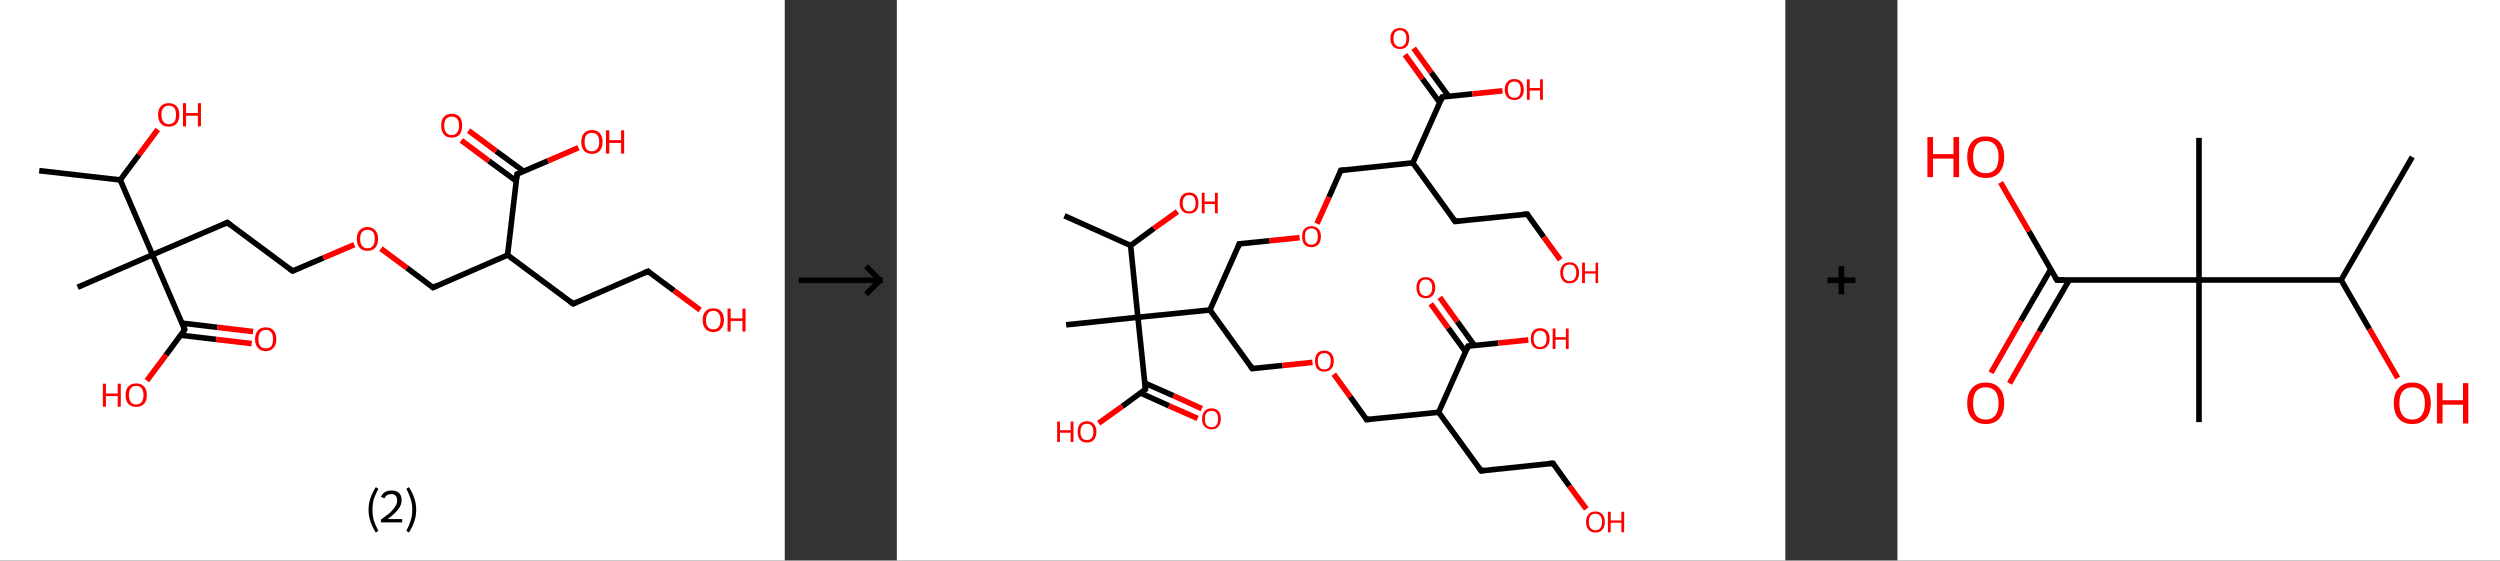 <?xml version='1.0' encoding='ASCII' standalone='yes'?>
<svg xmlns="http://www.w3.org/2000/svg" xmlns:xlink="http://www.w3.org/1999/xlink" version="1.1" width="892.0px" viewBox="0 0 892.0 200.0" height="200.0px">
  <rect x="0" y="0" width="892.0" height="200.0" fill="#333333" stroke="none"/>
  <g>
    <g transform="translate(0, 0) scale(1 1) "><!-- END OF HEADER -->
<rect style="opacity:1.0;fill:#FFFFFF;stroke:none" width="280.0" height="200.0" x="0.0" y="0.0"> </rect>
<path class="bond-0 atom-0 atom-1" d="M 14.0,60.9 L 42.9,64.2" style="fill:none;fill-rule:evenodd;stroke:#000000;stroke-width:2.0px;stroke-linecap:butt;stroke-linejoin:miter;stroke-opacity:1"/>
<path class="bond-1 atom-1 atom-2" d="M 42.9,64.2 L 49.6,55.2" style="fill:none;fill-rule:evenodd;stroke:#000000;stroke-width:2.0px;stroke-linecap:butt;stroke-linejoin:miter;stroke-opacity:1"/>
<path class="bond-1 atom-1 atom-2" d="M 49.6,55.2 L 56.3,46.2" style="fill:none;fill-rule:evenodd;stroke:#FF0000;stroke-width:2.0px;stroke-linecap:butt;stroke-linejoin:miter;stroke-opacity:1"/>
<path class="bond-2 atom-1 atom-3" d="M 42.9,64.2 L 54.4,90.9" style="fill:none;fill-rule:evenodd;stroke:#000000;stroke-width:2.0px;stroke-linecap:butt;stroke-linejoin:miter;stroke-opacity:1"/>
<path class="bond-3 atom-3 atom-4" d="M 54.4,90.9 L 27.7,102.5" style="fill:none;fill-rule:evenodd;stroke:#000000;stroke-width:2.0px;stroke-linecap:butt;stroke-linejoin:miter;stroke-opacity:1"/>
<path class="bond-4 atom-3 atom-5" d="M 54.4,90.9 L 81.1,79.4" style="fill:none;fill-rule:evenodd;stroke:#000000;stroke-width:2.0px;stroke-linecap:butt;stroke-linejoin:miter;stroke-opacity:1"/>
<path class="bond-5 atom-5 atom-6" d="M 81.1,79.4 L 104.4,96.7" style="fill:none;fill-rule:evenodd;stroke:#000000;stroke-width:2.0px;stroke-linecap:butt;stroke-linejoin:miter;stroke-opacity:1"/>
<path class="bond-6 atom-6 atom-7" d="M 104.4,96.7 L 115.4,92.0" style="fill:none;fill-rule:evenodd;stroke:#000000;stroke-width:2.0px;stroke-linecap:butt;stroke-linejoin:miter;stroke-opacity:1"/>
<path class="bond-6 atom-6 atom-7" d="M 115.4,92.0 L 126.4,87.3" style="fill:none;fill-rule:evenodd;stroke:#FF0000;stroke-width:2.0px;stroke-linecap:butt;stroke-linejoin:miter;stroke-opacity:1"/>
<path class="bond-7 atom-7 atom-8" d="M 135.9,88.7 L 145.2,95.6" style="fill:none;fill-rule:evenodd;stroke:#FF0000;stroke-width:2.0px;stroke-linecap:butt;stroke-linejoin:miter;stroke-opacity:1"/>
<path class="bond-7 atom-7 atom-8" d="M 145.2,95.6 L 154.5,102.6" style="fill:none;fill-rule:evenodd;stroke:#000000;stroke-width:2.0px;stroke-linecap:butt;stroke-linejoin:miter;stroke-opacity:1"/>
<path class="bond-8 atom-8 atom-9" d="M 154.5,102.6 L 181.1,91.0" style="fill:none;fill-rule:evenodd;stroke:#000000;stroke-width:2.0px;stroke-linecap:butt;stroke-linejoin:miter;stroke-opacity:1"/>
<path class="bond-9 atom-9 atom-10" d="M 181.1,91.0 L 204.5,108.4" style="fill:none;fill-rule:evenodd;stroke:#000000;stroke-width:2.0px;stroke-linecap:butt;stroke-linejoin:miter;stroke-opacity:1"/>
<path class="bond-10 atom-10 atom-11" d="M 204.5,108.4 L 231.2,96.8" style="fill:none;fill-rule:evenodd;stroke:#000000;stroke-width:2.0px;stroke-linecap:butt;stroke-linejoin:miter;stroke-opacity:1"/>
<path class="bond-11 atom-11 atom-12" d="M 231.2,96.8 L 240.5,103.7" style="fill:none;fill-rule:evenodd;stroke:#000000;stroke-width:2.0px;stroke-linecap:butt;stroke-linejoin:miter;stroke-opacity:1"/>
<path class="bond-11 atom-11 atom-12" d="M 240.5,103.7 L 249.8,110.6" style="fill:none;fill-rule:evenodd;stroke:#FF0000;stroke-width:2.0px;stroke-linecap:butt;stroke-linejoin:miter;stroke-opacity:1"/>
<path class="bond-12 atom-9 atom-13" d="M 181.1,91.0 L 184.5,62.1" style="fill:none;fill-rule:evenodd;stroke:#000000;stroke-width:2.0px;stroke-linecap:butt;stroke-linejoin:miter;stroke-opacity:1"/>
<path class="bond-13 atom-13 atom-14" d="M 186.8,61.1 L 177.0,53.9" style="fill:none;fill-rule:evenodd;stroke:#000000;stroke-width:2.0px;stroke-linecap:butt;stroke-linejoin:miter;stroke-opacity:1"/>
<path class="bond-13 atom-13 atom-14" d="M 177.0,53.9 L 167.2,46.6" style="fill:none;fill-rule:evenodd;stroke:#FF0000;stroke-width:2.0px;stroke-linecap:butt;stroke-linejoin:miter;stroke-opacity:1"/>
<path class="bond-13 atom-13 atom-14" d="M 184.2,64.6 L 174.4,57.4" style="fill:none;fill-rule:evenodd;stroke:#000000;stroke-width:2.0px;stroke-linecap:butt;stroke-linejoin:miter;stroke-opacity:1"/>
<path class="bond-13 atom-13 atom-14" d="M 174.4,57.4 L 164.6,50.1" style="fill:none;fill-rule:evenodd;stroke:#FF0000;stroke-width:2.0px;stroke-linecap:butt;stroke-linejoin:miter;stroke-opacity:1"/>
<path class="bond-14 atom-13 atom-15" d="M 184.5,62.1 L 195.5,57.4" style="fill:none;fill-rule:evenodd;stroke:#000000;stroke-width:2.0px;stroke-linecap:butt;stroke-linejoin:miter;stroke-opacity:1"/>
<path class="bond-14 atom-13 atom-15" d="M 195.5,57.4 L 206.4,52.7" style="fill:none;fill-rule:evenodd;stroke:#FF0000;stroke-width:2.0px;stroke-linecap:butt;stroke-linejoin:miter;stroke-opacity:1"/>
<path class="bond-15 atom-3 atom-16" d="M 54.4,90.9 L 65.9,117.6" style="fill:none;fill-rule:evenodd;stroke:#000000;stroke-width:2.0px;stroke-linecap:butt;stroke-linejoin:miter;stroke-opacity:1"/>
<path class="bond-16 atom-16 atom-17" d="M 64.4,119.6 L 77.1,121.1" style="fill:none;fill-rule:evenodd;stroke:#000000;stroke-width:2.0px;stroke-linecap:butt;stroke-linejoin:miter;stroke-opacity:1"/>
<path class="bond-16 atom-16 atom-17" d="M 77.1,121.1 L 89.8,122.6" style="fill:none;fill-rule:evenodd;stroke:#FF0000;stroke-width:2.0px;stroke-linecap:butt;stroke-linejoin:miter;stroke-opacity:1"/>
<path class="bond-16 atom-16 atom-17" d="M 65.0,115.3 L 77.6,116.8" style="fill:none;fill-rule:evenodd;stroke:#000000;stroke-width:2.0px;stroke-linecap:butt;stroke-linejoin:miter;stroke-opacity:1"/>
<path class="bond-16 atom-16 atom-17" d="M 77.6,116.8 L 90.3,118.3" style="fill:none;fill-rule:evenodd;stroke:#FF0000;stroke-width:2.0px;stroke-linecap:butt;stroke-linejoin:miter;stroke-opacity:1"/>
<path class="bond-17 atom-16 atom-18" d="M 65.9,117.6 L 59.2,126.7" style="fill:none;fill-rule:evenodd;stroke:#000000;stroke-width:2.0px;stroke-linecap:butt;stroke-linejoin:miter;stroke-opacity:1"/>
<path class="bond-17 atom-16 atom-18" d="M 59.2,126.7 L 52.4,135.8" style="fill:none;fill-rule:evenodd;stroke:#FF0000;stroke-width:2.0px;stroke-linecap:butt;stroke-linejoin:miter;stroke-opacity:1"/>
<path d="M 79.8,80.0 L 81.1,79.4 L 82.3,80.3" style="fill:none;stroke:#000000;stroke-width:2.0px;stroke-linecap:butt;stroke-linejoin:miter;stroke-opacity:1;"/>
<path d="M 103.3,95.9 L 104.4,96.7 L 105.0,96.5" style="fill:none;stroke:#000000;stroke-width:2.0px;stroke-linecap:butt;stroke-linejoin:miter;stroke-opacity:1;"/>
<path d="M 154.0,102.2 L 154.5,102.6 L 155.8,102.0" style="fill:none;stroke:#000000;stroke-width:2.0px;stroke-linecap:butt;stroke-linejoin:miter;stroke-opacity:1;"/>
<path d="M 203.3,107.5 L 204.5,108.4 L 205.8,107.8" style="fill:none;stroke:#000000;stroke-width:2.0px;stroke-linecap:butt;stroke-linejoin:miter;stroke-opacity:1;"/>
<path d="M 229.8,97.4 L 231.2,96.8 L 231.6,97.2" style="fill:none;stroke:#000000;stroke-width:2.0px;stroke-linecap:butt;stroke-linejoin:miter;stroke-opacity:1;"/>
<path d="M 184.3,63.6 L 184.5,62.1 L 185.0,61.9" style="fill:none;stroke:#000000;stroke-width:2.0px;stroke-linecap:butt;stroke-linejoin:miter;stroke-opacity:1;"/>
<path d="M 65.4,116.3 L 65.9,117.6 L 65.6,118.1" style="fill:none;stroke:#000000;stroke-width:2.0px;stroke-linecap:butt;stroke-linejoin:miter;stroke-opacity:1;"/>
<path class="atom-2" d="M 56.4 40.9 Q 56.4 39.0, 57.4 37.9 Q 58.4 36.8, 60.2 36.8 Q 62.0 36.8, 63.0 37.9 Q 64.0 39.0, 64.0 40.9 Q 64.0 42.9, 63.0 44.1 Q 62.0 45.2, 60.2 45.2 Q 58.4 45.2, 57.4 44.1 Q 56.4 43.0, 56.4 40.9 M 60.2 44.3 Q 61.5 44.3, 62.2 43.4 Q 62.8 42.6, 62.8 40.9 Q 62.8 39.3, 62.2 38.5 Q 61.5 37.7, 60.2 37.7 Q 59.0 37.7, 58.3 38.5 Q 57.6 39.3, 57.6 40.9 Q 57.6 42.6, 58.3 43.4 Q 59.0 44.3, 60.2 44.3 " fill="#FF0000"/>
<path class="atom-2" d="M 65.3 36.8 L 66.4 36.8 L 66.4 40.3 L 70.6 40.3 L 70.6 36.8 L 71.7 36.8 L 71.7 45.1 L 70.6 45.1 L 70.6 41.3 L 66.4 41.3 L 66.4 45.1 L 65.3 45.1 L 65.3 36.8 " fill="#FF0000"/>
<path class="atom-7" d="M 127.3 85.2 Q 127.3 83.3, 128.3 82.2 Q 129.3 81.0, 131.1 81.0 Q 132.9 81.0, 133.9 82.2 Q 134.9 83.3, 134.9 85.2 Q 134.9 87.2, 133.9 88.4 Q 132.9 89.5, 131.1 89.5 Q 129.3 89.5, 128.3 88.4 Q 127.3 87.2, 127.3 85.2 M 131.1 88.6 Q 132.4 88.6, 133.1 87.7 Q 133.7 86.9, 133.7 85.2 Q 133.7 83.6, 133.1 82.8 Q 132.4 82.0, 131.1 82.0 Q 129.9 82.0, 129.2 82.8 Q 128.5 83.6, 128.5 85.2 Q 128.5 86.9, 129.2 87.7 Q 129.9 88.6, 131.1 88.6 " fill="#FF0000"/>
<path class="atom-12" d="M 250.7 114.2 Q 250.7 112.2, 251.7 111.1 Q 252.7 110.0, 254.5 110.0 Q 256.3 110.0, 257.3 111.1 Q 258.3 112.2, 258.3 114.2 Q 258.3 116.2, 257.3 117.3 Q 256.3 118.5, 254.5 118.5 Q 252.7 118.5, 251.7 117.3 Q 250.7 116.2, 250.7 114.2 M 254.5 117.5 Q 255.8 117.5, 256.4 116.7 Q 257.1 115.8, 257.1 114.2 Q 257.1 112.6, 256.4 111.8 Q 255.8 110.9, 254.5 110.9 Q 253.2 110.9, 252.6 111.8 Q 251.9 112.6, 251.9 114.2 Q 251.9 115.9, 252.6 116.7 Q 253.2 117.5, 254.5 117.5 " fill="#FF0000"/>
<path class="atom-12" d="M 259.6 110.1 L 260.7 110.1 L 260.7 113.6 L 264.9 113.6 L 264.9 110.1 L 266.0 110.1 L 266.0 118.3 L 264.9 118.3 L 264.9 114.5 L 260.7 114.5 L 260.7 118.3 L 259.6 118.3 L 259.6 110.1 " fill="#FF0000"/>
<path class="atom-14" d="M 157.4 44.8 Q 157.4 42.8, 158.4 41.7 Q 159.3 40.6, 161.2 40.6 Q 163.0 40.6, 164.0 41.7 Q 164.9 42.8, 164.9 44.8 Q 164.9 46.8, 164.0 48.0 Q 163.0 49.1, 161.2 49.1 Q 159.3 49.1, 158.4 48.0 Q 157.4 46.8, 157.4 44.8 M 161.2 48.2 Q 162.4 48.2, 163.1 47.3 Q 163.8 46.5, 163.8 44.8 Q 163.8 43.2, 163.1 42.4 Q 162.4 41.6, 161.2 41.6 Q 159.9 41.6, 159.2 42.4 Q 158.5 43.2, 158.5 44.8 Q 158.5 46.5, 159.2 47.3 Q 159.9 48.2, 161.2 48.2 " fill="#FF0000"/>
<path class="atom-15" d="M 207.4 50.6 Q 207.4 48.7, 208.4 47.5 Q 209.4 46.4, 211.2 46.4 Q 213.0 46.4, 214.0 47.5 Q 215.0 48.7, 215.0 50.6 Q 215.0 52.6, 214.0 53.8 Q 213.0 54.9, 211.2 54.9 Q 209.4 54.9, 208.4 53.8 Q 207.4 52.6, 207.4 50.6 M 211.2 54.0 Q 212.4 54.0, 213.1 53.1 Q 213.8 52.3, 213.8 50.6 Q 213.8 49.0, 213.1 48.2 Q 212.4 47.4, 211.2 47.4 Q 209.9 47.4, 209.2 48.2 Q 208.6 49.0, 208.6 50.6 Q 208.6 52.3, 209.2 53.1 Q 209.9 54.0, 211.2 54.0 " fill="#FF0000"/>
<path class="atom-15" d="M 216.2 46.5 L 217.4 46.5 L 217.4 50.0 L 221.6 50.0 L 221.6 46.5 L 222.7 46.5 L 222.7 54.8 L 221.6 54.8 L 221.6 51.0 L 217.4 51.0 L 217.4 54.8 L 216.2 54.8 L 216.2 46.5 " fill="#FF0000"/>
<path class="atom-17" d="M 91.0 121.0 Q 91.0 119.0, 92.0 117.9 Q 93.0 116.8, 94.8 116.8 Q 96.7 116.8, 97.6 117.9 Q 98.6 119.0, 98.6 121.0 Q 98.6 123.0, 97.6 124.1 Q 96.6 125.3, 94.8 125.3 Q 93.0 125.3, 92.0 124.1 Q 91.0 123.0, 91.0 121.0 M 94.8 124.3 Q 96.1 124.3, 96.8 123.5 Q 97.4 122.7, 97.4 121.0 Q 97.4 119.4, 96.8 118.6 Q 96.1 117.7, 94.8 117.7 Q 93.6 117.7, 92.9 118.6 Q 92.2 119.4, 92.2 121.0 Q 92.2 122.7, 92.9 123.5 Q 93.6 124.3, 94.8 124.3 " fill="#FF0000"/>
<path class="atom-18" d="M 36.7 136.9 L 37.8 136.9 L 37.8 140.4 L 42.0 140.4 L 42.0 136.9 L 43.1 136.9 L 43.1 145.1 L 42.0 145.1 L 42.0 141.3 L 37.8 141.3 L 37.8 145.1 L 36.7 145.1 L 36.7 136.9 " fill="#FF0000"/>
<path class="atom-18" d="M 44.8 141.0 Q 44.8 139.0, 45.8 137.9 Q 46.8 136.8, 48.6 136.8 Q 50.4 136.8, 51.4 137.9 Q 52.4 139.0, 52.4 141.0 Q 52.4 143.0, 51.4 144.1 Q 50.4 145.2, 48.6 145.2 Q 46.8 145.2, 45.8 144.1 Q 44.8 143.0, 44.8 141.0 M 48.6 144.3 Q 49.9 144.3, 50.5 143.5 Q 51.2 142.6, 51.2 141.0 Q 51.2 139.4, 50.5 138.5 Q 49.9 137.7, 48.6 137.7 Q 47.3 137.7, 46.7 138.5 Q 46.0 139.4, 46.0 141.0 Q 46.0 142.6, 46.7 143.5 Q 47.3 144.3, 48.6 144.3 " fill="#FF0000"/>
<path class="legend" d="M 131.5 181.9 Q 131.5 179.6, 132.2 177.7 Q 132.8 175.8, 134.1 173.8 L 135.0 174.4 Q 134.0 176.3, 133.4 178.0 Q 132.9 179.7, 132.9 181.9 Q 132.9 184.0, 133.4 185.8 Q 134.0 187.5, 135.0 189.4 L 134.1 190.0 Q 132.8 188.0, 132.2 186.1 Q 131.5 184.2, 131.5 181.9 " fill="#000000"/>
<path class="legend" d="M 135.9 177.3 Q 136.4 176.2, 137.3 175.6 Q 138.3 175.0, 139.7 175.0 Q 141.4 175.0, 142.4 175.9 Q 143.3 176.8, 143.3 178.5 Q 143.3 180.2, 142.1 181.7 Q 140.9 183.3, 138.3 185.2 L 143.5 185.2 L 143.5 186.4 L 135.9 186.4 L 135.9 185.4 Q 138.0 183.9, 139.3 182.8 Q 140.5 181.6, 141.1 180.6 Q 141.7 179.6, 141.7 178.6 Q 141.7 177.5, 141.2 176.9 Q 140.7 176.3, 139.7 176.3 Q 138.8 176.3, 138.2 176.6 Q 137.6 177.0, 137.2 177.8 L 135.9 177.3 " fill="#000000"/>
<path class="legend" d="M 148.5 181.9 Q 148.5 184.2, 147.8 186.1 Q 147.2 188.0, 145.9 190.0 L 145.0 189.4 Q 146.0 187.5, 146.5 185.8 Q 147.1 184.0, 147.1 181.9 Q 147.1 179.7, 146.5 178.0 Q 146.0 176.3, 145.0 174.4 L 145.9 173.8 Q 147.2 175.8, 147.8 177.7 Q 148.5 179.6, 148.5 181.9 " fill="#000000"/>
</g>
    <g transform="translate(280.0, 0) scale(1 1) "><line x1="5" y1="100" x2="35" y2="100" style="stroke:rgb(0,0,0);stroke-width:2"/>
  <line x1="34" y1="100" x2="29" y2="95" style="stroke:rgb(0,0,0);stroke-width:2"/>
  <line x1="34" y1="100" x2="29" y2="105" style="stroke:rgb(0,0,0);stroke-width:2"/>
</g>
    <g transform="translate(320.0, 0) scale(1 1) "><!-- END OF HEADER -->
<rect style="opacity:1.0;fill:#FFFFFF;stroke:none" width="317.0" height="200.0" x="0.0" y="0.0"> </rect>
<path class="bond-0 atom-0 atom-1" d="M 59.8,77.0 L 83.4,87.6" style="fill:none;fill-rule:evenodd;stroke:#000000;stroke-width:2.0px;stroke-linecap:butt;stroke-linejoin:miter;stroke-opacity:1"/>
<path class="bond-1 atom-1 atom-2" d="M 83.4,87.6 L 91.7,81.5" style="fill:none;fill-rule:evenodd;stroke:#000000;stroke-width:2.0px;stroke-linecap:butt;stroke-linejoin:miter;stroke-opacity:1"/>
<path class="bond-1 atom-1 atom-2" d="M 91.7,81.5 L 100.1,75.5" style="fill:none;fill-rule:evenodd;stroke:#FF0000;stroke-width:2.0px;stroke-linecap:butt;stroke-linejoin:miter;stroke-opacity:1"/>
<path class="bond-2 atom-1 atom-3" d="M 83.4,87.6 L 86.0,113.2" style="fill:none;fill-rule:evenodd;stroke:#000000;stroke-width:2.0px;stroke-linecap:butt;stroke-linejoin:miter;stroke-opacity:1"/>
<path class="bond-3 atom-3 atom-4" d="M 86.0,113.2 L 60.4,115.9" style="fill:none;fill-rule:evenodd;stroke:#000000;stroke-width:2.0px;stroke-linecap:butt;stroke-linejoin:miter;stroke-opacity:1"/>
<path class="bond-4 atom-3 atom-5" d="M 86.0,113.2 L 88.7,138.9" style="fill:none;fill-rule:evenodd;stroke:#000000;stroke-width:2.0px;stroke-linecap:butt;stroke-linejoin:miter;stroke-opacity:1"/>
<path class="bond-5 atom-5 atom-6" d="M 86.9,140.2 L 97.1,144.8" style="fill:none;fill-rule:evenodd;stroke:#000000;stroke-width:2.0px;stroke-linecap:butt;stroke-linejoin:miter;stroke-opacity:1"/>
<path class="bond-5 atom-5 atom-6" d="M 97.1,144.8 L 107.3,149.3" style="fill:none;fill-rule:evenodd;stroke:#FF0000;stroke-width:2.0px;stroke-linecap:butt;stroke-linejoin:miter;stroke-opacity:1"/>
<path class="bond-5 atom-5 atom-6" d="M 88.5,136.7 L 98.7,141.2" style="fill:none;fill-rule:evenodd;stroke:#000000;stroke-width:2.0px;stroke-linecap:butt;stroke-linejoin:miter;stroke-opacity:1"/>
<path class="bond-5 atom-5 atom-6" d="M 98.7,141.2 L 108.8,145.8" style="fill:none;fill-rule:evenodd;stroke:#FF0000;stroke-width:2.0px;stroke-linecap:butt;stroke-linejoin:miter;stroke-opacity:1"/>
<path class="bond-6 atom-5 atom-7" d="M 88.7,138.9 L 80.4,145.0" style="fill:none;fill-rule:evenodd;stroke:#000000;stroke-width:2.0px;stroke-linecap:butt;stroke-linejoin:miter;stroke-opacity:1"/>
<path class="bond-6 atom-5 atom-7" d="M 80.4,145.0 L 72.0,151.0" style="fill:none;fill-rule:evenodd;stroke:#FF0000;stroke-width:2.0px;stroke-linecap:butt;stroke-linejoin:miter;stroke-opacity:1"/>
<path class="bond-7 atom-3 atom-8" d="M 86.0,113.2 L 111.7,110.6" style="fill:none;fill-rule:evenodd;stroke:#000000;stroke-width:2.0px;stroke-linecap:butt;stroke-linejoin:miter;stroke-opacity:1"/>
<path class="bond-8 atom-8 atom-9" d="M 111.7,110.6 L 126.8,131.5" style="fill:none;fill-rule:evenodd;stroke:#000000;stroke-width:2.0px;stroke-linecap:butt;stroke-linejoin:miter;stroke-opacity:1"/>
<path class="bond-9 atom-9 atom-10" d="M 126.8,131.5 L 137.6,130.4" style="fill:none;fill-rule:evenodd;stroke:#000000;stroke-width:2.0px;stroke-linecap:butt;stroke-linejoin:miter;stroke-opacity:1"/>
<path class="bond-9 atom-9 atom-10" d="M 137.6,130.4 L 148.3,129.3" style="fill:none;fill-rule:evenodd;stroke:#FF0000;stroke-width:2.0px;stroke-linecap:butt;stroke-linejoin:miter;stroke-opacity:1"/>
<path class="bond-10 atom-10 atom-11" d="M 155.9,133.5 L 161.8,141.6" style="fill:none;fill-rule:evenodd;stroke:#FF0000;stroke-width:2.0px;stroke-linecap:butt;stroke-linejoin:miter;stroke-opacity:1"/>
<path class="bond-10 atom-10 atom-11" d="M 161.8,141.6 L 167.6,149.7" style="fill:none;fill-rule:evenodd;stroke:#000000;stroke-width:2.0px;stroke-linecap:butt;stroke-linejoin:miter;stroke-opacity:1"/>
<path class="bond-11 atom-11 atom-12" d="M 167.6,149.7 L 193.3,147.1" style="fill:none;fill-rule:evenodd;stroke:#000000;stroke-width:2.0px;stroke-linecap:butt;stroke-linejoin:miter;stroke-opacity:1"/>
<path class="bond-12 atom-12 atom-13" d="M 193.3,147.1 L 208.5,168.0" style="fill:none;fill-rule:evenodd;stroke:#000000;stroke-width:2.0px;stroke-linecap:butt;stroke-linejoin:miter;stroke-opacity:1"/>
<path class="bond-13 atom-13 atom-14" d="M 208.5,168.0 L 234.1,165.3" style="fill:none;fill-rule:evenodd;stroke:#000000;stroke-width:2.0px;stroke-linecap:butt;stroke-linejoin:miter;stroke-opacity:1"/>
<path class="bond-14 atom-14 atom-15" d="M 234.1,165.3 L 240.0,173.5" style="fill:none;fill-rule:evenodd;stroke:#000000;stroke-width:2.0px;stroke-linecap:butt;stroke-linejoin:miter;stroke-opacity:1"/>
<path class="bond-14 atom-14 atom-15" d="M 240.0,173.5 L 246.0,181.6" style="fill:none;fill-rule:evenodd;stroke:#FF0000;stroke-width:2.0px;stroke-linecap:butt;stroke-linejoin:miter;stroke-opacity:1"/>
<path class="bond-15 atom-12 atom-16" d="M 193.3,147.1 L 203.8,123.5" style="fill:none;fill-rule:evenodd;stroke:#000000;stroke-width:2.0px;stroke-linecap:butt;stroke-linejoin:miter;stroke-opacity:1"/>
<path class="bond-16 atom-16 atom-17" d="M 206.1,123.3 L 199.9,114.7" style="fill:none;fill-rule:evenodd;stroke:#000000;stroke-width:2.0px;stroke-linecap:butt;stroke-linejoin:miter;stroke-opacity:1"/>
<path class="bond-16 atom-16 atom-17" d="M 199.9,114.7 L 193.7,106.1" style="fill:none;fill-rule:evenodd;stroke:#FF0000;stroke-width:2.0px;stroke-linecap:butt;stroke-linejoin:miter;stroke-opacity:1"/>
<path class="bond-16 atom-16 atom-17" d="M 202.9,125.5 L 196.7,117.0" style="fill:none;fill-rule:evenodd;stroke:#000000;stroke-width:2.0px;stroke-linecap:butt;stroke-linejoin:miter;stroke-opacity:1"/>
<path class="bond-16 atom-16 atom-17" d="M 196.7,117.0 L 190.5,108.4" style="fill:none;fill-rule:evenodd;stroke:#FF0000;stroke-width:2.0px;stroke-linecap:butt;stroke-linejoin:miter;stroke-opacity:1"/>
<path class="bond-17 atom-16 atom-18" d="M 203.8,123.5 L 214.6,122.4" style="fill:none;fill-rule:evenodd;stroke:#000000;stroke-width:2.0px;stroke-linecap:butt;stroke-linejoin:miter;stroke-opacity:1"/>
<path class="bond-17 atom-16 atom-18" d="M 214.6,122.4 L 225.3,121.3" style="fill:none;fill-rule:evenodd;stroke:#FF0000;stroke-width:2.0px;stroke-linecap:butt;stroke-linejoin:miter;stroke-opacity:1"/>
<path class="bond-18 atom-8 atom-19" d="M 111.7,110.6 L 122.2,87.0" style="fill:none;fill-rule:evenodd;stroke:#000000;stroke-width:2.0px;stroke-linecap:butt;stroke-linejoin:miter;stroke-opacity:1"/>
<path class="bond-19 atom-19 atom-20" d="M 122.2,87.0 L 133.0,85.9" style="fill:none;fill-rule:evenodd;stroke:#000000;stroke-width:2.0px;stroke-linecap:butt;stroke-linejoin:miter;stroke-opacity:1"/>
<path class="bond-19 atom-19 atom-20" d="M 133.0,85.9 L 143.7,84.8" style="fill:none;fill-rule:evenodd;stroke:#FF0000;stroke-width:2.0px;stroke-linecap:butt;stroke-linejoin:miter;stroke-opacity:1"/>
<path class="bond-20 atom-20 atom-21" d="M 149.9,79.8 L 154.2,70.3" style="fill:none;fill-rule:evenodd;stroke:#FF0000;stroke-width:2.0px;stroke-linecap:butt;stroke-linejoin:miter;stroke-opacity:1"/>
<path class="bond-20 atom-20 atom-21" d="M 154.2,70.3 L 158.4,60.8" style="fill:none;fill-rule:evenodd;stroke:#000000;stroke-width:2.0px;stroke-linecap:butt;stroke-linejoin:miter;stroke-opacity:1"/>
<path class="bond-21 atom-21 atom-22" d="M 158.4,60.8 L 184.1,58.1" style="fill:none;fill-rule:evenodd;stroke:#000000;stroke-width:2.0px;stroke-linecap:butt;stroke-linejoin:miter;stroke-opacity:1"/>
<path class="bond-22 atom-22 atom-23" d="M 184.1,58.1 L 199.2,79.0" style="fill:none;fill-rule:evenodd;stroke:#000000;stroke-width:2.0px;stroke-linecap:butt;stroke-linejoin:miter;stroke-opacity:1"/>
<path class="bond-23 atom-23 atom-24" d="M 199.2,79.0 L 224.9,76.4" style="fill:none;fill-rule:evenodd;stroke:#000000;stroke-width:2.0px;stroke-linecap:butt;stroke-linejoin:miter;stroke-opacity:1"/>
<path class="bond-24 atom-24 atom-25" d="M 224.9,76.4 L 230.8,84.6" style="fill:none;fill-rule:evenodd;stroke:#000000;stroke-width:2.0px;stroke-linecap:butt;stroke-linejoin:miter;stroke-opacity:1"/>
<path class="bond-24 atom-24 atom-25" d="M 230.8,84.6 L 236.7,92.7" style="fill:none;fill-rule:evenodd;stroke:#FF0000;stroke-width:2.0px;stroke-linecap:butt;stroke-linejoin:miter;stroke-opacity:1"/>
<path class="bond-25 atom-22 atom-26" d="M 184.1,58.1 L 194.6,34.6" style="fill:none;fill-rule:evenodd;stroke:#000000;stroke-width:2.0px;stroke-linecap:butt;stroke-linejoin:miter;stroke-opacity:1"/>
<path class="bond-26 atom-26 atom-27" d="M 196.9,34.4 L 190.6,25.8" style="fill:none;fill-rule:evenodd;stroke:#000000;stroke-width:2.0px;stroke-linecap:butt;stroke-linejoin:miter;stroke-opacity:1"/>
<path class="bond-26 atom-26 atom-27" d="M 190.6,25.8 L 184.4,17.2" style="fill:none;fill-rule:evenodd;stroke:#FF0000;stroke-width:2.0px;stroke-linecap:butt;stroke-linejoin:miter;stroke-opacity:1"/>
<path class="bond-26 atom-26 atom-27" d="M 193.7,36.6 L 187.5,28.1" style="fill:none;fill-rule:evenodd;stroke:#000000;stroke-width:2.0px;stroke-linecap:butt;stroke-linejoin:miter;stroke-opacity:1"/>
<path class="bond-26 atom-26 atom-27" d="M 187.5,28.1 L 181.3,19.5" style="fill:none;fill-rule:evenodd;stroke:#FF0000;stroke-width:2.0px;stroke-linecap:butt;stroke-linejoin:miter;stroke-opacity:1"/>
<path class="bond-27 atom-26 atom-28" d="M 194.6,34.6 L 205.4,33.5" style="fill:none;fill-rule:evenodd;stroke:#000000;stroke-width:2.0px;stroke-linecap:butt;stroke-linejoin:miter;stroke-opacity:1"/>
<path class="bond-27 atom-26 atom-28" d="M 205.4,33.5 L 216.1,32.4" style="fill:none;fill-rule:evenodd;stroke:#FF0000;stroke-width:2.0px;stroke-linecap:butt;stroke-linejoin:miter;stroke-opacity:1"/>
<path d="M 88.6,137.6 L 88.7,138.9 L 88.3,139.2" style="fill:none;stroke:#000000;stroke-width:2.0px;stroke-linecap:butt;stroke-linejoin:miter;stroke-opacity:1;"/>
<path d="M 126.1,130.4 L 126.8,131.5 L 127.4,131.4" style="fill:none;stroke:#000000;stroke-width:2.0px;stroke-linecap:butt;stroke-linejoin:miter;stroke-opacity:1;"/>
<path d="M 167.4,149.3 L 167.6,149.7 L 168.9,149.6" style="fill:none;stroke:#000000;stroke-width:2.0px;stroke-linecap:butt;stroke-linejoin:miter;stroke-opacity:1;"/>
<path d="M 207.7,166.9 L 208.5,168.0 L 209.7,167.8" style="fill:none;stroke:#000000;stroke-width:2.0px;stroke-linecap:butt;stroke-linejoin:miter;stroke-opacity:1;"/>
<path d="M 232.8,165.4 L 234.1,165.3 L 234.4,165.7" style="fill:none;stroke:#000000;stroke-width:2.0px;stroke-linecap:butt;stroke-linejoin:miter;stroke-opacity:1;"/>
<path d="M 203.3,124.7 L 203.8,123.5 L 204.4,123.4" style="fill:none;stroke:#000000;stroke-width:2.0px;stroke-linecap:butt;stroke-linejoin:miter;stroke-opacity:1;"/>
<path d="M 121.7,88.2 L 122.2,87.0 L 122.8,87.0" style="fill:none;stroke:#000000;stroke-width:2.0px;stroke-linecap:butt;stroke-linejoin:miter;stroke-opacity:1;"/>
<path d="M 158.2,61.3 L 158.4,60.8 L 159.7,60.7" style="fill:none;stroke:#000000;stroke-width:2.0px;stroke-linecap:butt;stroke-linejoin:miter;stroke-opacity:1;"/>
<path d="M 198.5,78.0 L 199.2,79.0 L 200.5,78.9" style="fill:none;stroke:#000000;stroke-width:2.0px;stroke-linecap:butt;stroke-linejoin:miter;stroke-opacity:1;"/>
<path d="M 223.6,76.5 L 224.9,76.4 L 225.2,76.8" style="fill:none;stroke:#000000;stroke-width:2.0px;stroke-linecap:butt;stroke-linejoin:miter;stroke-opacity:1;"/>
<path d="M 194.1,35.8 L 194.6,34.6 L 195.2,34.5" style="fill:none;stroke:#000000;stroke-width:2.0px;stroke-linecap:butt;stroke-linejoin:miter;stroke-opacity:1;"/>
<path class="atom-2" d="M 100.9 72.5 Q 100.9 70.7, 101.8 69.7 Q 102.7 68.7, 104.3 68.7 Q 105.9 68.7, 106.8 69.7 Q 107.6 70.7, 107.6 72.5 Q 107.6 74.2, 106.8 75.2 Q 105.9 76.2, 104.3 76.2 Q 102.7 76.2, 101.8 75.2 Q 100.9 74.2, 100.9 72.5 M 104.3 75.4 Q 105.4 75.4, 106.0 74.7 Q 106.6 73.9, 106.6 72.5 Q 106.6 71.0, 106.0 70.3 Q 105.4 69.6, 104.3 69.6 Q 103.2 69.6, 102.6 70.3 Q 102.0 71.0, 102.0 72.5 Q 102.0 73.9, 102.6 74.7 Q 103.2 75.4, 104.3 75.4 " fill="#FF0000"/>
<path class="atom-2" d="M 108.8 68.8 L 109.8 68.8 L 109.8 71.9 L 113.5 71.9 L 113.5 68.8 L 114.5 68.8 L 114.5 76.1 L 113.5 76.1 L 113.5 72.8 L 109.8 72.8 L 109.8 76.1 L 108.8 76.1 L 108.8 68.8 " fill="#FF0000"/>
<path class="atom-6" d="M 108.9 149.5 Q 108.9 147.7, 109.8 146.7 Q 110.6 145.7, 112.3 145.7 Q 113.9 145.7, 114.8 146.7 Q 115.6 147.7, 115.6 149.5 Q 115.6 151.2, 114.7 152.2 Q 113.9 153.2, 112.3 153.2 Q 110.7 153.2, 109.8 152.2 Q 108.9 151.2, 108.9 149.5 M 112.3 152.4 Q 113.4 152.4, 114.0 151.7 Q 114.6 150.9, 114.6 149.5 Q 114.6 148.0, 114.0 147.3 Q 113.4 146.6, 112.3 146.6 Q 111.1 146.6, 110.5 147.3 Q 109.9 148.0, 109.9 149.5 Q 109.9 150.9, 110.5 151.7 Q 111.1 152.4, 112.3 152.4 " fill="#FF0000"/>
<path class="atom-7" d="M 57.2 150.4 L 58.2 150.4 L 58.2 153.5 L 62.0 153.5 L 62.0 150.4 L 63.0 150.4 L 63.0 157.7 L 62.0 157.7 L 62.0 154.4 L 58.2 154.4 L 58.2 157.7 L 57.2 157.7 L 57.2 150.4 " fill="#FF0000"/>
<path class="atom-7" d="M 64.5 154.1 Q 64.5 152.3, 65.3 151.3 Q 66.2 150.3, 67.8 150.3 Q 69.4 150.3, 70.3 151.3 Q 71.2 152.3, 71.2 154.1 Q 71.2 155.8, 70.3 156.9 Q 69.4 157.9, 67.8 157.9 Q 66.2 157.9, 65.3 156.9 Q 64.5 155.8, 64.5 154.1 M 67.8 157.0 Q 68.9 157.0, 69.5 156.3 Q 70.1 155.5, 70.1 154.1 Q 70.1 152.6, 69.5 151.9 Q 68.9 151.2, 67.8 151.2 Q 66.7 151.2, 66.1 151.9 Q 65.5 152.6, 65.5 154.1 Q 65.5 155.5, 66.1 156.3 Q 66.7 157.0, 67.8 157.0 " fill="#FF0000"/>
<path class="atom-10" d="M 149.2 128.8 Q 149.2 127.1, 150.0 126.1 Q 150.9 125.1, 152.5 125.1 Q 154.1 125.1, 155.0 126.1 Q 155.9 127.1, 155.9 128.8 Q 155.9 130.6, 155.0 131.6 Q 154.1 132.6, 152.5 132.6 Q 150.9 132.6, 150.0 131.6 Q 149.2 130.6, 149.2 128.8 M 152.5 131.8 Q 153.6 131.8, 154.2 131.1 Q 154.8 130.3, 154.8 128.8 Q 154.8 127.4, 154.2 126.7 Q 153.6 126.0, 152.5 126.0 Q 151.4 126.0, 150.8 126.7 Q 150.2 127.4, 150.2 128.8 Q 150.2 130.3, 150.8 131.1 Q 151.4 131.8, 152.5 131.8 " fill="#FF0000"/>
<path class="atom-15" d="M 245.9 186.2 Q 245.9 184.5, 246.8 183.5 Q 247.6 182.5, 249.3 182.5 Q 250.9 182.5, 251.7 183.5 Q 252.6 184.5, 252.6 186.2 Q 252.6 188.0, 251.7 189.0 Q 250.9 190.0, 249.3 190.0 Q 247.6 190.0, 246.8 189.0 Q 245.9 188.0, 245.9 186.2 M 249.3 189.2 Q 250.4 189.2, 251.0 188.4 Q 251.6 187.7, 251.6 186.2 Q 251.6 184.8, 251.0 184.1 Q 250.4 183.3, 249.3 183.3 Q 248.1 183.3, 247.5 184.0 Q 246.9 184.8, 246.9 186.2 Q 246.9 187.7, 247.5 188.4 Q 248.1 189.2, 249.3 189.2 " fill="#FF0000"/>
<path class="atom-15" d="M 253.7 182.6 L 254.7 182.6 L 254.7 185.7 L 258.5 185.7 L 258.5 182.6 L 259.5 182.6 L 259.5 189.9 L 258.5 189.9 L 258.5 186.5 L 254.7 186.5 L 254.7 189.9 L 253.7 189.9 L 253.7 182.6 " fill="#FF0000"/>
<path class="atom-17" d="M 185.4 102.6 Q 185.4 100.9, 186.2 99.9 Q 187.1 98.9, 188.7 98.9 Q 190.3 98.9, 191.2 99.9 Q 192.1 100.9, 192.1 102.6 Q 192.1 104.4, 191.2 105.4 Q 190.3 106.4, 188.7 106.4 Q 187.1 106.4, 186.2 105.4 Q 185.4 104.4, 185.4 102.6 M 188.7 105.6 Q 189.8 105.6, 190.4 104.8 Q 191.0 104.1, 191.0 102.6 Q 191.0 101.2, 190.4 100.5 Q 189.8 99.7, 188.7 99.7 Q 187.6 99.7, 187.0 100.5 Q 186.4 101.2, 186.4 102.6 Q 186.4 104.1, 187.0 104.8 Q 187.6 105.6, 188.7 105.6 " fill="#FF0000"/>
<path class="atom-18" d="M 226.2 120.9 Q 226.2 119.1, 227.0 118.1 Q 227.9 117.1, 229.5 117.1 Q 231.1 117.1, 232.0 118.1 Q 232.9 119.1, 232.9 120.9 Q 232.9 122.6, 232.0 123.6 Q 231.1 124.6, 229.5 124.6 Q 227.9 124.6, 227.0 123.6 Q 226.2 122.6, 226.2 120.9 M 229.5 123.8 Q 230.6 123.8, 231.2 123.1 Q 231.8 122.3, 231.8 120.9 Q 231.8 119.4, 231.2 118.7 Q 230.6 118.0, 229.5 118.0 Q 228.4 118.0, 227.8 118.7 Q 227.2 119.4, 227.2 120.9 Q 227.2 122.3, 227.8 123.1 Q 228.4 123.8, 229.5 123.8 " fill="#FF0000"/>
<path class="atom-18" d="M 234.0 117.2 L 235.0 117.2 L 235.0 120.3 L 238.7 120.3 L 238.7 117.2 L 239.7 117.2 L 239.7 124.5 L 238.7 124.5 L 238.7 121.2 L 235.0 121.2 L 235.0 124.5 L 234.0 124.5 L 234.0 117.2 " fill="#FF0000"/>
<path class="atom-20" d="M 144.6 84.4 Q 144.6 82.6, 145.4 81.7 Q 146.3 80.7, 147.9 80.7 Q 149.5 80.7, 150.4 81.7 Q 151.3 82.6, 151.3 84.4 Q 151.3 86.2, 150.4 87.2 Q 149.5 88.2, 147.9 88.2 Q 146.3 88.2, 145.4 87.2 Q 144.6 86.2, 144.6 84.4 M 147.9 87.3 Q 149.0 87.3, 149.6 86.6 Q 150.2 85.9, 150.2 84.4 Q 150.2 83.0, 149.6 82.2 Q 149.0 81.5, 147.9 81.5 Q 146.8 81.5, 146.2 82.2 Q 145.6 82.9, 145.6 84.4 Q 145.6 85.9, 146.2 86.6 Q 146.8 87.3, 147.9 87.3 " fill="#FF0000"/>
<path class="atom-25" d="M 236.7 97.3 Q 236.7 95.5, 237.6 94.6 Q 238.4 93.6, 240.0 93.6 Q 241.7 93.6, 242.5 94.6 Q 243.4 95.5, 243.4 97.3 Q 243.4 99.1, 242.5 100.1 Q 241.6 101.1, 240.0 101.1 Q 238.4 101.1, 237.6 100.1 Q 236.7 99.1, 236.7 97.3 M 240.0 100.3 Q 241.2 100.3, 241.8 99.5 Q 242.4 98.8, 242.4 97.3 Q 242.4 95.9, 241.8 95.1 Q 241.2 94.4, 240.0 94.4 Q 238.9 94.4, 238.3 95.1 Q 237.7 95.9, 237.7 97.3 Q 237.7 98.8, 238.3 99.5 Q 238.9 100.3, 240.0 100.3 " fill="#FF0000"/>
<path class="atom-25" d="M 244.5 93.7 L 245.5 93.7 L 245.5 96.8 L 249.3 96.8 L 249.3 93.7 L 250.2 93.7 L 250.2 101.0 L 249.3 101.0 L 249.3 97.6 L 245.5 97.6 L 245.5 101.0 L 244.5 101.0 L 244.5 93.7 " fill="#FF0000"/>
<path class="atom-27" d="M 176.1 13.7 Q 176.1 12.0, 177.0 11.0 Q 177.9 10.0, 179.5 10.0 Q 181.1 10.0, 182.0 11.0 Q 182.8 12.0, 182.8 13.7 Q 182.8 15.5, 182.0 16.5 Q 181.1 17.5, 179.5 17.5 Q 177.9 17.5, 177.0 16.5 Q 176.1 15.5, 176.1 13.7 M 179.5 16.7 Q 180.6 16.7, 181.2 15.9 Q 181.8 15.2, 181.8 13.7 Q 181.8 12.3, 181.2 11.6 Q 180.6 10.8, 179.5 10.8 Q 178.4 10.8, 177.8 11.5 Q 177.2 12.3, 177.2 13.7 Q 177.2 15.2, 177.8 15.9 Q 178.4 16.7, 179.5 16.7 " fill="#FF0000"/>
<path class="atom-28" d="M 216.9 32.0 Q 216.9 30.2, 217.8 29.2 Q 218.7 28.2, 220.3 28.2 Q 221.9 28.2, 222.8 29.2 Q 223.7 30.2, 223.7 32.0 Q 223.7 33.7, 222.8 34.7 Q 221.9 35.7, 220.3 35.7 Q 218.7 35.7, 217.8 34.7 Q 216.9 33.7, 216.9 32.0 M 220.3 34.9 Q 221.4 34.9, 222.0 34.2 Q 222.6 33.4, 222.6 32.0 Q 222.6 30.5, 222.0 29.8 Q 221.4 29.1, 220.3 29.1 Q 219.2 29.1, 218.6 29.8 Q 218.0 30.5, 218.0 32.0 Q 218.0 33.4, 218.6 34.2 Q 219.2 34.9, 220.3 34.9 " fill="#FF0000"/>
<path class="atom-28" d="M 224.8 28.3 L 225.8 28.3 L 225.8 31.4 L 229.5 31.4 L 229.5 28.3 L 230.5 28.3 L 230.5 35.6 L 229.5 35.6 L 229.5 32.3 L 225.8 32.3 L 225.8 35.6 L 224.8 35.6 L 224.8 28.3 " fill="#FF0000"/>
</g>
    <g transform="translate(637.0, 0) scale(1 1) "><line x1="15" y1="100" x2="25" y2="100" style="stroke:rgb(0,0,0);stroke-width:2"/>
  <line x1="20" y1="95" x2="20" y2="105" style="stroke:rgb(0,0,0);stroke-width:2"/>
</g>
    <g transform="translate(677.0, 0) scale(1 1) "><!-- END OF HEADER -->
<rect style="opacity:1.0;fill:#FFFFFF;stroke:none" width="215.0" height="200.0" x="0.0" y="0.0"> </rect>
<path class="bond-0 atom-0 atom-1" d="M 183.7,56.0 L 158.3,99.9" style="fill:none;fill-rule:evenodd;stroke:#000000;stroke-width:2.0px;stroke-linecap:butt;stroke-linejoin:miter;stroke-opacity:1"/>
<path class="bond-1 atom-1 atom-2" d="M 158.3,99.9 L 168.4,117.4" style="fill:none;fill-rule:evenodd;stroke:#000000;stroke-width:2.0px;stroke-linecap:butt;stroke-linejoin:miter;stroke-opacity:1"/>
<path class="bond-1 atom-1 atom-2" d="M 168.4,117.4 L 178.5,134.9" style="fill:none;fill-rule:evenodd;stroke:#FF0000;stroke-width:2.0px;stroke-linecap:butt;stroke-linejoin:miter;stroke-opacity:1"/>
<path class="bond-2 atom-1 atom-3" d="M 158.3,99.9 L 107.6,99.9" style="fill:none;fill-rule:evenodd;stroke:#000000;stroke-width:2.0px;stroke-linecap:butt;stroke-linejoin:miter;stroke-opacity:1"/>
<path class="bond-3 atom-3 atom-4" d="M 107.6,99.9 L 107.6,49.2" style="fill:none;fill-rule:evenodd;stroke:#000000;stroke-width:2.0px;stroke-linecap:butt;stroke-linejoin:miter;stroke-opacity:1"/>
<path class="bond-4 atom-3 atom-5" d="M 107.6,99.9 L 107.6,150.6" style="fill:none;fill-rule:evenodd;stroke:#000000;stroke-width:2.0px;stroke-linecap:butt;stroke-linejoin:miter;stroke-opacity:1"/>
<path class="bond-5 atom-3 atom-6" d="M 107.6,99.9 L 56.9,99.9" style="fill:none;fill-rule:evenodd;stroke:#000000;stroke-width:2.0px;stroke-linecap:butt;stroke-linejoin:miter;stroke-opacity:1"/>
<path class="bond-6 atom-6 atom-7" d="M 54.7,96.1 L 44.0,114.5" style="fill:none;fill-rule:evenodd;stroke:#000000;stroke-width:2.0px;stroke-linecap:butt;stroke-linejoin:miter;stroke-opacity:1"/>
<path class="bond-6 atom-6 atom-7" d="M 44.0,114.5 L 33.4,133.0" style="fill:none;fill-rule:evenodd;stroke:#FF0000;stroke-width:2.0px;stroke-linecap:butt;stroke-linejoin:miter;stroke-opacity:1"/>
<path class="bond-6 atom-6 atom-7" d="M 61.3,99.9 L 50.6,118.3" style="fill:none;fill-rule:evenodd;stroke:#000000;stroke-width:2.0px;stroke-linecap:butt;stroke-linejoin:miter;stroke-opacity:1"/>
<path class="bond-6 atom-6 atom-7" d="M 50.6,118.3 L 40.0,136.8" style="fill:none;fill-rule:evenodd;stroke:#FF0000;stroke-width:2.0px;stroke-linecap:butt;stroke-linejoin:miter;stroke-opacity:1"/>
<path class="bond-7 atom-6 atom-8" d="M 56.9,99.9 L 46.9,82.5" style="fill:none;fill-rule:evenodd;stroke:#000000;stroke-width:2.0px;stroke-linecap:butt;stroke-linejoin:miter;stroke-opacity:1"/>
<path class="bond-7 atom-6 atom-8" d="M 46.9,82.5 L 36.8,65.1" style="fill:none;fill-rule:evenodd;stroke:#FF0000;stroke-width:2.0px;stroke-linecap:butt;stroke-linejoin:miter;stroke-opacity:1"/>
<path d="M 59.4,99.9 L 56.9,99.9 L 56.4,99.0" style="fill:none;stroke:#000000;stroke-width:2.0px;stroke-linecap:butt;stroke-linejoin:miter;stroke-opacity:1;"/>
<path class="atom-2" d="M 177.1 143.9 Q 177.1 140.4, 178.8 138.5 Q 180.5 136.5, 183.7 136.5 Q 186.9 136.5, 188.6 138.5 Q 190.3 140.4, 190.3 143.9 Q 190.3 147.3, 188.6 149.3 Q 186.8 151.3, 183.7 151.3 Q 180.5 151.3, 178.8 149.3 Q 177.1 147.4, 177.1 143.9 M 183.7 149.7 Q 185.9 149.7, 187.0 148.2 Q 188.2 146.7, 188.2 143.9 Q 188.2 141.0, 187.0 139.6 Q 185.9 138.2, 183.7 138.2 Q 181.5 138.2, 180.3 139.6 Q 179.1 141.0, 179.1 143.9 Q 179.1 146.8, 180.3 148.2 Q 181.5 149.7, 183.7 149.7 " fill="#FF0000"/>
<path class="atom-2" d="M 192.5 136.7 L 194.5 136.7 L 194.5 142.8 L 201.8 142.8 L 201.8 136.7 L 203.7 136.7 L 203.7 151.1 L 201.8 151.1 L 201.8 144.4 L 194.5 144.4 L 194.5 151.1 L 192.5 151.1 L 192.5 136.7 " fill="#FF0000"/>
<path class="atom-7" d="M 24.9 143.9 Q 24.9 140.4, 26.6 138.5 Q 28.3 136.5, 31.5 136.5 Q 34.7 136.5, 36.4 138.5 Q 38.1 140.4, 38.1 143.9 Q 38.1 147.3, 36.4 149.3 Q 34.7 151.3, 31.5 151.3 Q 28.4 151.3, 26.6 149.3 Q 24.9 147.4, 24.9 143.9 M 31.5 149.7 Q 33.7 149.7, 34.9 148.2 Q 36.1 146.7, 36.1 143.9 Q 36.1 141.0, 34.9 139.6 Q 33.7 138.2, 31.5 138.2 Q 29.3 138.2, 28.1 139.6 Q 27.0 141.0, 27.0 143.9 Q 27.0 146.8, 28.1 148.2 Q 29.3 149.7, 31.5 149.7 " fill="#FF0000"/>
<path class="atom-8" d="M 10.7 48.9 L 12.7 48.9 L 12.7 55.0 L 20.0 55.0 L 20.0 48.9 L 22.0 48.9 L 22.0 63.2 L 20.0 63.2 L 20.0 56.6 L 12.7 56.6 L 12.7 63.2 L 10.7 63.2 L 10.7 48.9 " fill="#FF0000"/>
<path class="atom-8" d="M 24.9 56.0 Q 24.9 52.6, 26.6 50.6 Q 28.3 48.7, 31.5 48.7 Q 34.7 48.7, 36.4 50.6 Q 38.1 52.6, 38.1 56.0 Q 38.1 59.5, 36.4 61.5 Q 34.7 63.5, 31.5 63.5 Q 28.4 63.5, 26.6 61.5 Q 24.9 59.5, 24.9 56.0 M 31.5 61.8 Q 33.7 61.8, 34.9 60.4 Q 36.1 58.9, 36.1 56.0 Q 36.1 53.2, 34.9 51.8 Q 33.7 50.3, 31.5 50.3 Q 29.3 50.3, 28.1 51.7 Q 27.0 53.2, 27.0 56.0 Q 27.0 58.9, 28.1 60.4 Q 29.3 61.8, 31.5 61.8 " fill="#FF0000"/>
</g>
  </g>
</svg>
